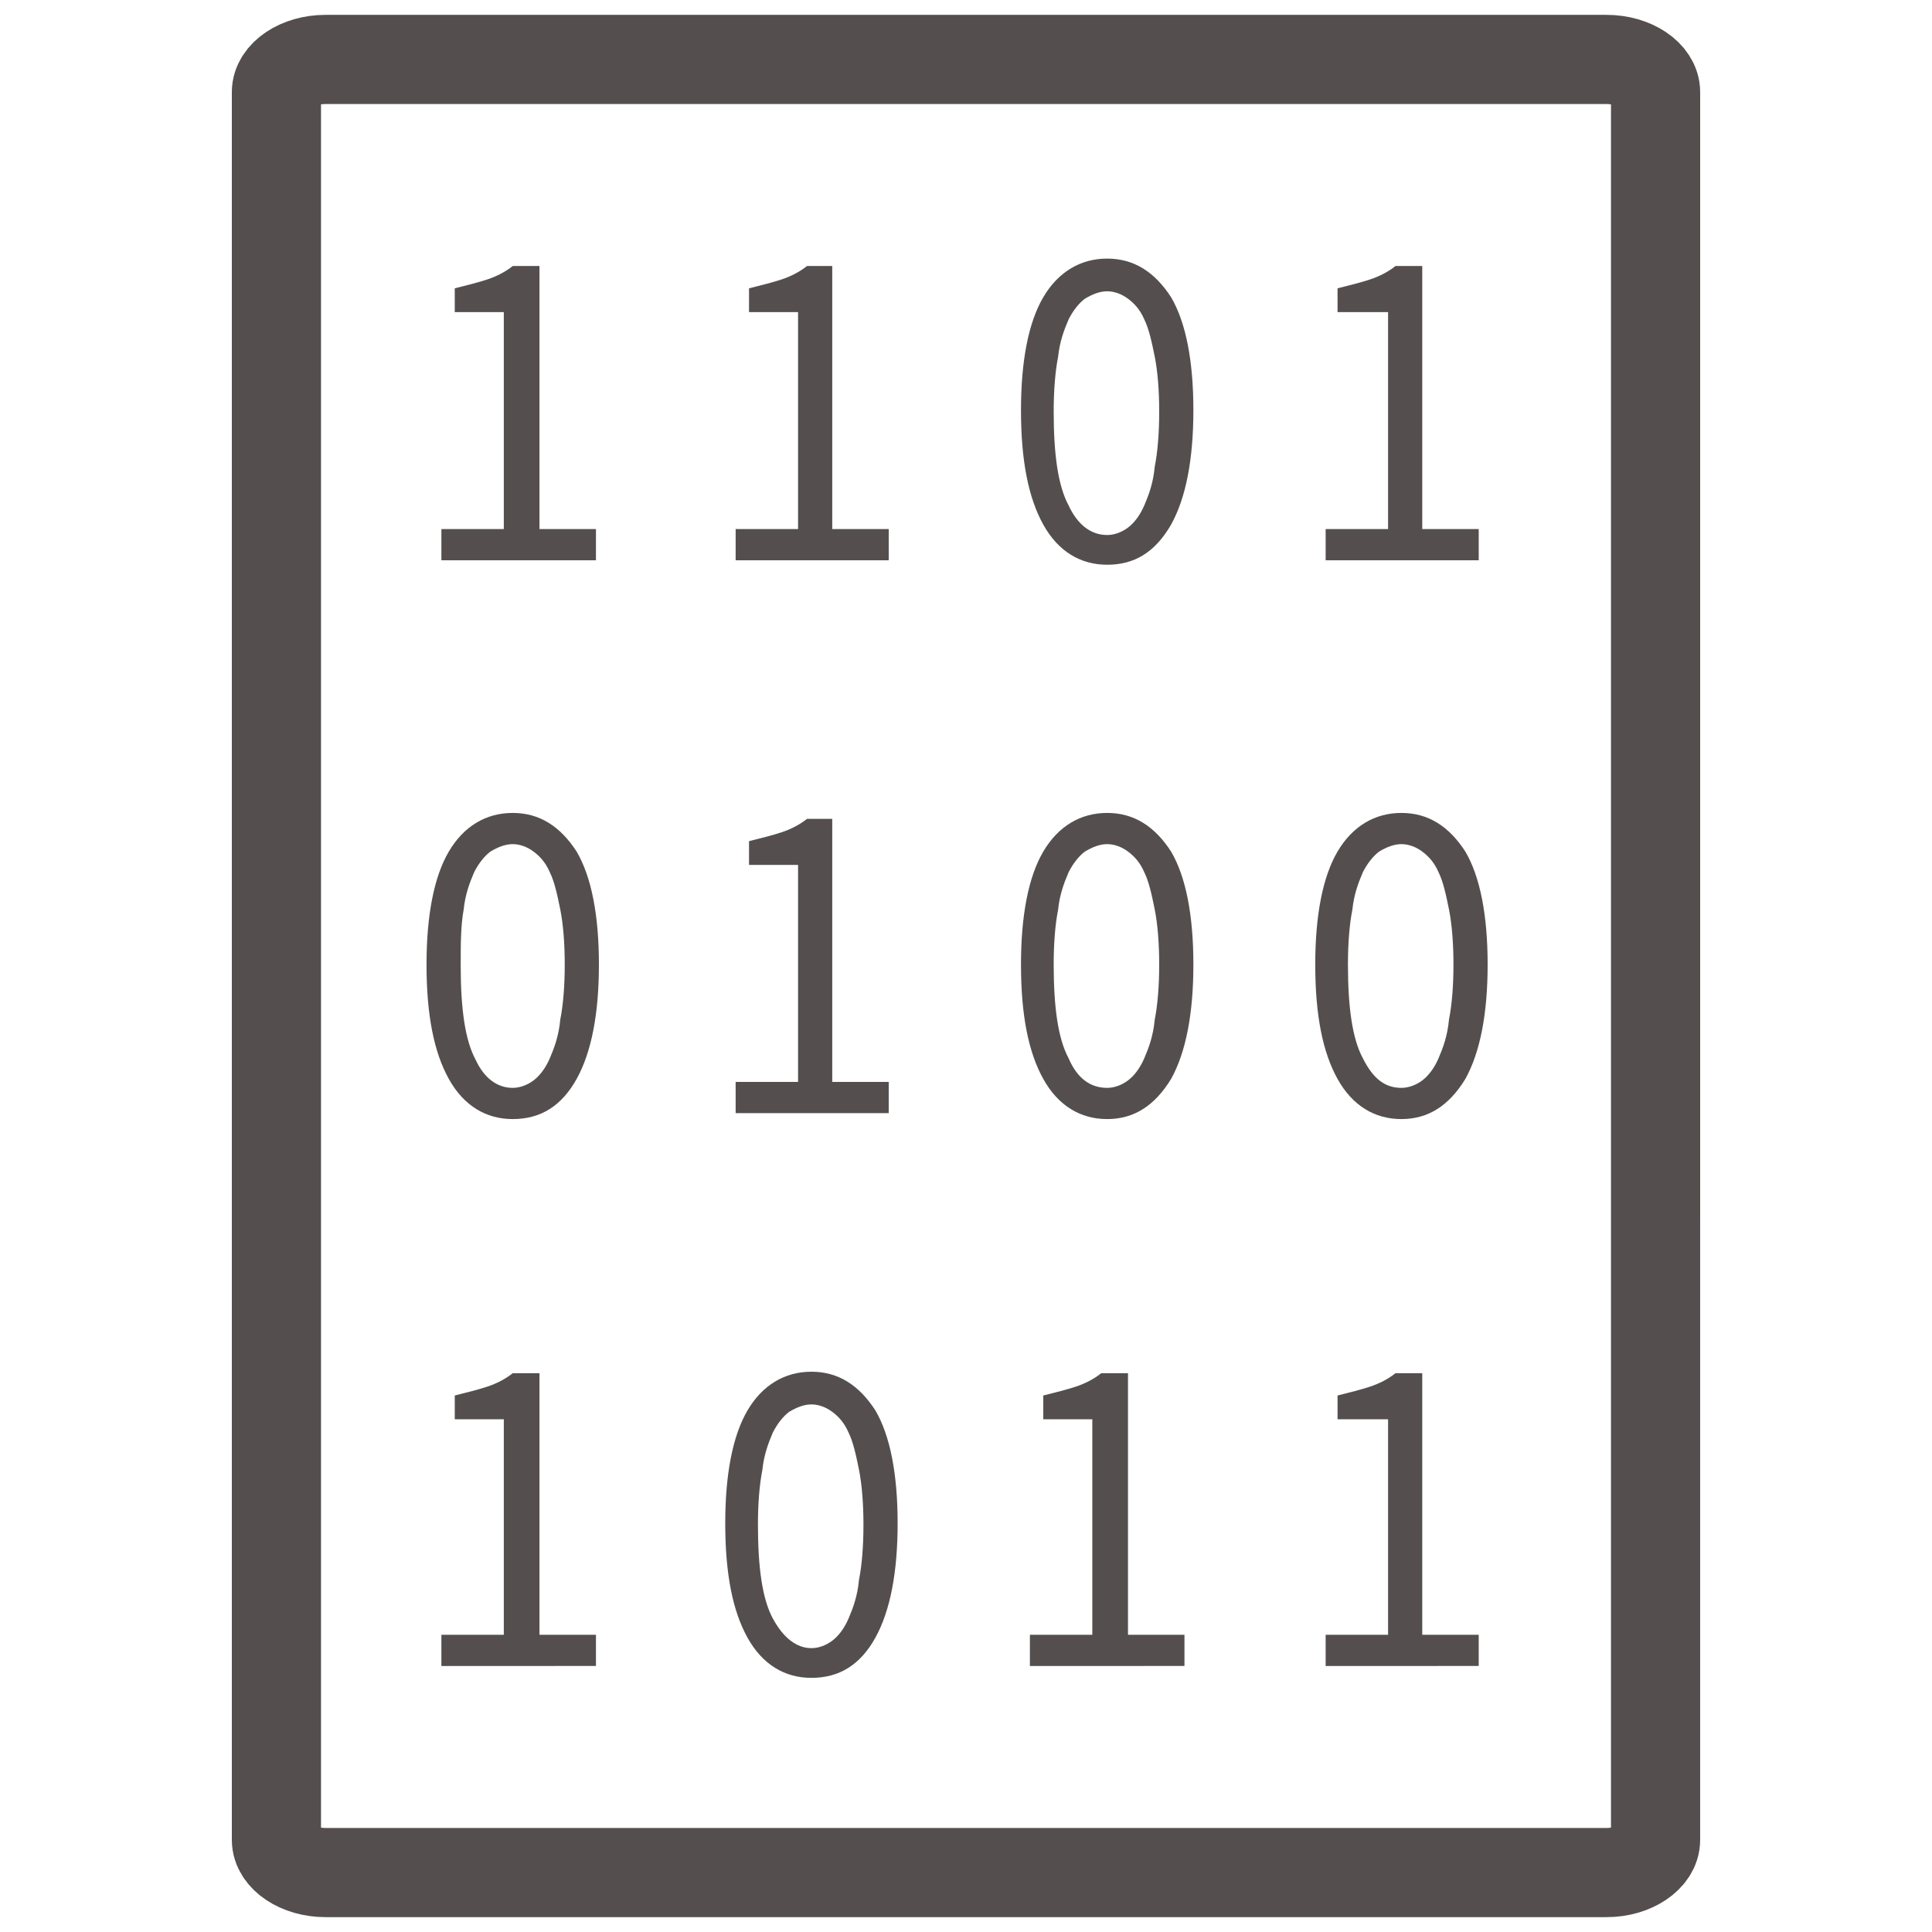 <?xml version="1.0" encoding="utf-8"?>
<!-- Generator: Adobe Illustrator 22.1.0, SVG Export Plug-In . SVG Version: 6.00 Build 0)  -->
<svg version="1.1" id="Layer_1" xmlns="http://www.w3.org/2000/svg" xmlns:xlink="http://www.w3.org/1999/xlink" x="0px" y="0px"
	 viewBox="0 0 130 130" style="enable-background:new 0 0 130 130;" xml:space="preserve">
<style type="text/css">
	.st0{fill:#544F4E;}
	.st1{fill:none;stroke:#544F4E;stroke-width:6;stroke-miterlimit:10;}
</style>
<g>
	<path class="st0" d="M29.7,35.6h4.2V21h-3.3v-1.6c0.8-0.2,1.6-0.4,2.2-0.6c0.6-0.2,1.2-0.5,1.7-0.9h1.8v17.7h3.8v2.1H29.7V35.6z"/>
	<path class="st0" d="M34.5,75.3c-1.8,0-3.3-0.9-4.3-2.7c-1-1.8-1.5-4.3-1.5-7.7c0-3.3,0.5-5.9,1.5-7.6c1-1.7,2.5-2.6,4.3-2.6
		c1.8,0,3.2,0.9,4.3,2.6c1,1.7,1.5,4.3,1.5,7.6c0,3.3-0.5,5.9-1.5,7.7C37.8,74.4,36.4,75.3,34.5,75.3z M34.5,73.2
		c0.5,0,1-0.2,1.4-0.5c0.4-0.3,0.8-0.8,1.1-1.5c0.3-0.7,0.6-1.5,0.7-2.6c0.2-1,0.3-2.3,0.3-3.7c0-1.4-0.1-2.7-0.3-3.7
		c-0.2-1-0.4-1.9-0.7-2.5c-0.3-0.7-0.7-1.1-1.1-1.4c-0.4-0.3-0.9-0.5-1.4-0.5c-0.5,0-1,0.2-1.5,0.5c-0.4,0.3-0.8,0.8-1.1,1.4
		c-0.3,0.7-0.6,1.5-0.7,2.5C31,62.3,31,63.5,31,65c0,2.9,0.3,5,1,6.3C32.6,72.6,33.5,73.2,34.5,73.2z"/>
	<path class="st0" d="M49.5,72.8h4.2V58.2h-3.3v-1.6c0.8-0.2,1.6-0.4,2.2-0.6c0.6-0.2,1.2-0.5,1.7-0.9H56v17.7h3.8v2.1H49.5V72.8z"
		/>
	<path class="st0" d="M89.2,110h4.2V95.5H90v-1.6c0.8-0.2,1.6-0.4,2.2-0.6c0.6-0.2,1.2-0.5,1.7-0.9h1.8V110h3.8v2.1H89.2V110z"/>
	<path class="st0" d="M49.5,35.6h4.2V21h-3.3v-1.6c0.8-0.2,1.6-0.4,2.2-0.6c0.6-0.2,1.2-0.5,1.7-0.9H56v17.7h3.8v2.1H49.5V35.6z"/>
	<path class="st0" d="M29.7,110h4.2V95.5h-3.3v-1.6c0.8-0.2,1.6-0.4,2.2-0.6c0.6-0.2,1.2-0.5,1.7-0.9h1.8V110h3.8v2.1H29.7V110z"/>
	<path class="st0" d="M54.6,112.9c-1.8,0-3.3-0.9-4.3-2.7c-1-1.8-1.5-4.3-1.5-7.7c0-3.3,0.5-5.9,1.5-7.6c1-1.7,2.5-2.6,4.3-2.6
		c1.8,0,3.2,0.9,4.3,2.6c1,1.7,1.5,4.3,1.5,7.6c0,3.3-0.5,5.9-1.5,7.7C57.9,112,56.5,112.9,54.6,112.9z M54.6,110.9
		c0.5,0,1-0.2,1.4-0.5c0.4-0.3,0.8-0.8,1.1-1.5c0.3-0.7,0.6-1.5,0.7-2.6c0.2-1,0.3-2.3,0.3-3.7c0-1.4-0.1-2.7-0.3-3.7
		c-0.2-1-0.4-1.9-0.7-2.5c-0.3-0.7-0.7-1.1-1.1-1.4c-0.4-0.3-0.9-0.5-1.4-0.5c-0.5,0-1,0.2-1.5,0.5c-0.4,0.3-0.8,0.8-1.1,1.4
		c-0.3,0.7-0.6,1.5-0.7,2.5c-0.2,1-0.3,2.3-0.3,3.7c0,2.9,0.3,5,1,6.3C52.7,110.2,53.6,110.9,54.6,110.9z"/>
	<path class="st0" d="M74.5,75.3c-1.8,0-3.3-0.9-4.3-2.7c-1-1.8-1.5-4.3-1.5-7.7c0-3.3,0.5-5.9,1.5-7.6c1-1.7,2.5-2.6,4.3-2.6
		c1.8,0,3.2,0.9,4.3,2.6c1,1.7,1.5,4.3,1.5,7.6c0,3.3-0.5,5.9-1.5,7.7C77.7,74.4,76.3,75.3,74.5,75.3z M74.5,73.2
		c0.5,0,1-0.2,1.4-0.5c0.4-0.3,0.8-0.8,1.1-1.5c0.3-0.7,0.6-1.5,0.7-2.6c0.2-1,0.3-2.3,0.3-3.7c0-1.4-0.1-2.7-0.3-3.7
		c-0.2-1-0.4-1.9-0.7-2.5c-0.3-0.7-0.7-1.1-1.1-1.4c-0.4-0.3-0.9-0.5-1.4-0.5c-0.5,0-1,0.2-1.5,0.5c-0.4,0.3-0.8,0.8-1.1,1.4
		c-0.3,0.7-0.6,1.5-0.7,2.5c-0.2,1-0.3,2.3-0.3,3.7c0,2.9,0.3,5,1,6.3C72.5,72.6,73.4,73.2,74.5,73.2z"/>
	<path class="st0" d="M94.3,75.3c-1.8,0-3.3-0.9-4.3-2.7c-1-1.8-1.5-4.3-1.5-7.7c0-3.3,0.5-5.9,1.5-7.6c1-1.7,2.5-2.6,4.3-2.6
		c1.8,0,3.2,0.9,4.3,2.6c1,1.7,1.5,4.3,1.5,7.6c0,3.3-0.5,5.9-1.5,7.7C97.5,74.4,96.1,75.3,94.3,75.3z M94.3,73.2
		c0.5,0,1-0.2,1.4-0.5c0.4-0.3,0.8-0.8,1.1-1.5c0.3-0.7,0.6-1.5,0.7-2.6c0.2-1,0.3-2.3,0.3-3.7c0-1.4-0.1-2.7-0.3-3.7
		c-0.2-1-0.4-1.9-0.7-2.5c-0.3-0.7-0.7-1.1-1.1-1.4c-0.4-0.3-0.9-0.5-1.4-0.5c-0.5,0-1,0.2-1.5,0.5c-0.4,0.3-0.8,0.8-1.1,1.4
		c-0.3,0.7-0.6,1.5-0.7,2.5c-0.2,1-0.3,2.3-0.3,3.7c0,2.9,0.3,5,1,6.3C92.4,72.6,93.2,73.2,94.3,73.2z"/>
	<path class="st0" d="M74.5,38c-1.8,0-3.3-0.9-4.3-2.7c-1-1.8-1.5-4.3-1.5-7.7c0-3.3,0.5-5.9,1.5-7.6c1-1.7,2.5-2.6,4.3-2.6
		c1.8,0,3.2,0.9,4.3,2.6c1,1.7,1.5,4.3,1.5,7.6c0,3.3-0.5,5.9-1.5,7.7C77.7,37.2,76.3,38,74.5,38z M74.5,36c0.5,0,1-0.2,1.4-0.5
		c0.4-0.3,0.8-0.8,1.1-1.5c0.3-0.7,0.6-1.5,0.7-2.6c0.2-1,0.3-2.3,0.3-3.7c0-1.4-0.1-2.7-0.3-3.7c-0.2-1-0.4-1.9-0.7-2.5
		c-0.3-0.7-0.7-1.1-1.1-1.4c-0.4-0.3-0.9-0.5-1.4-0.5c-0.5,0-1,0.2-1.5,0.5c-0.4,0.3-0.8,0.8-1.1,1.4c-0.3,0.7-0.6,1.5-0.7,2.5
		c-0.2,1-0.3,2.3-0.3,3.7c0,2.9,0.3,5,1,6.3C72.5,35.3,73.4,36,74.5,36z"/>
	<path class="st0" d="M89.2,35.6h4.2V21H90v-1.6c0.8-0.2,1.6-0.4,2.2-0.6c0.6-0.2,1.2-0.5,1.7-0.9h1.8v17.7h3.8v2.1H89.2V35.6z"/>
	<path class="st1" d="M83,126h2h23.1c1.8,0,3.3-1,3.3-2.2V82.1c0,0,0-29,0-29v-5.3V6.2c0-1.2-1.5-2.2-3.3-2.2H85H45.1H21.9
		c-1.8,0-3.3,1-3.3,2.2v41.7v75.9c0,1.2,1.5,2.2,3.3,2.2C21.9,126,83,126,83,126z"/>
	<path class="st0" d="M69.3,110h4.2V95.5h-3.3v-1.6c0.8-0.2,1.6-0.4,2.2-0.6c0.6-0.2,1.2-0.5,1.7-0.9h1.8V110h3.8v2.1H69.3V110z"/>
</g>
</svg>
